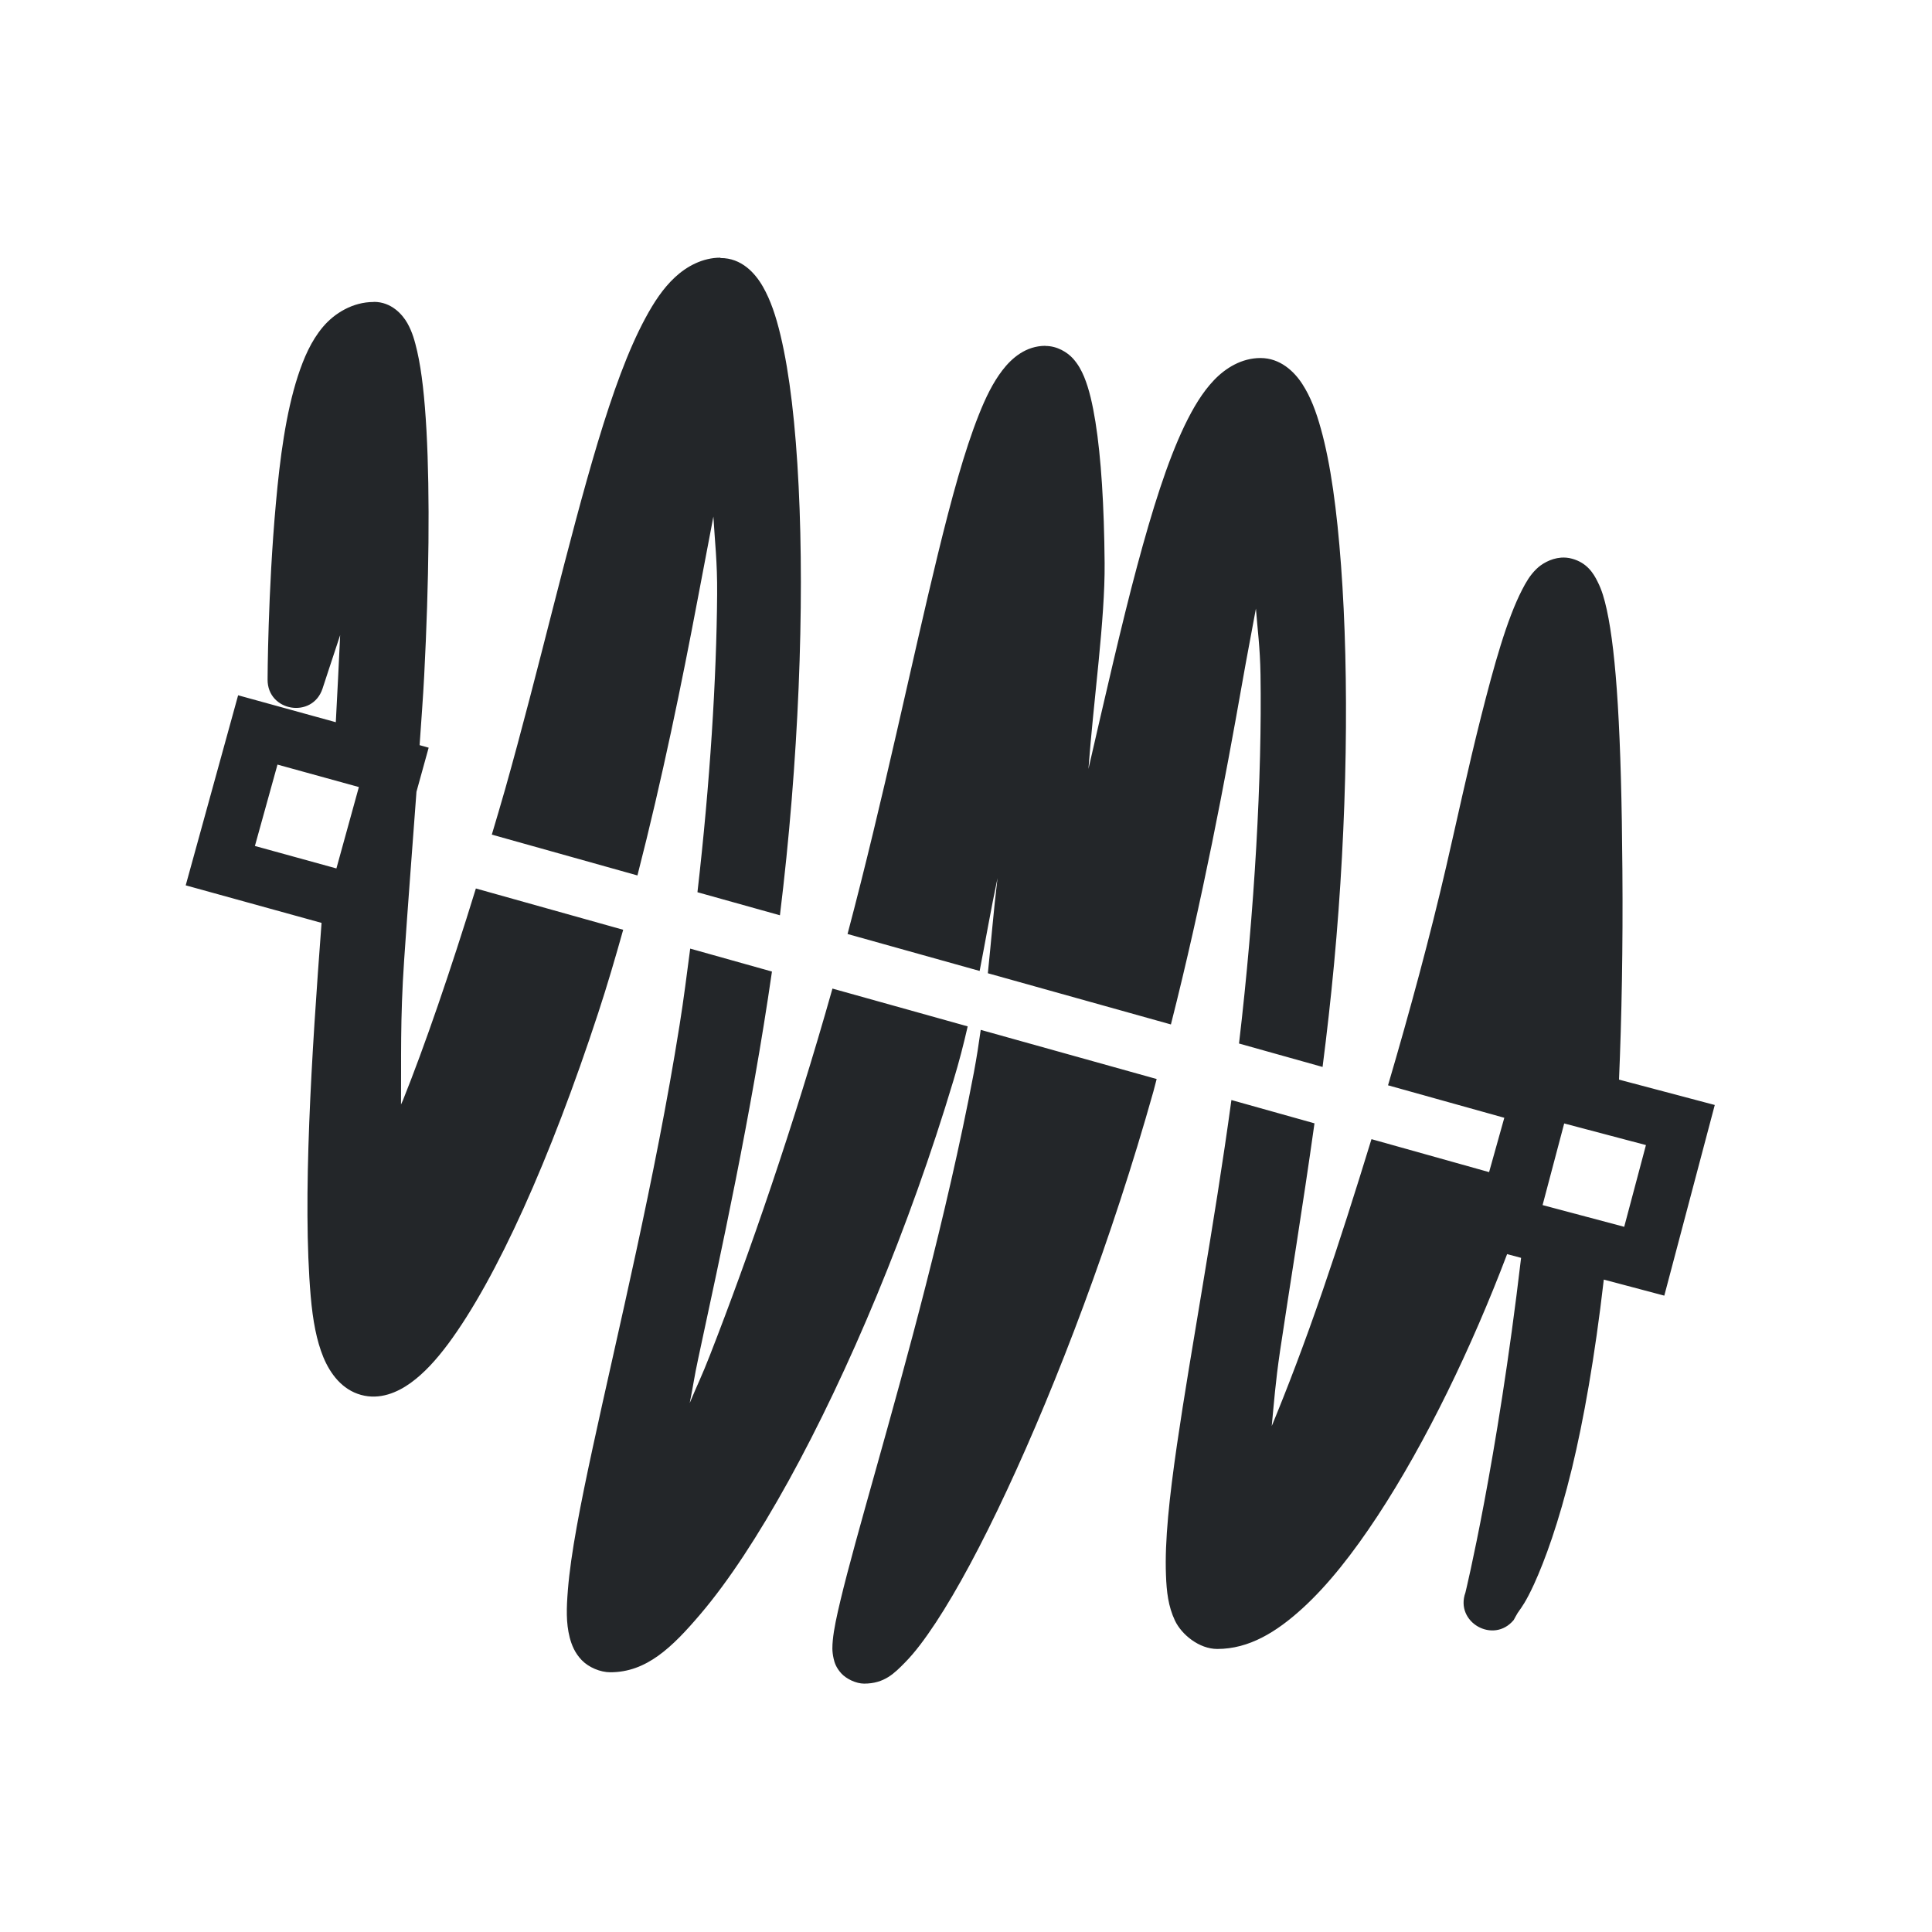 <svg width="16" height="16" version="1.1" viewBox="0 0 16 16" xmlns="http://www.w3.org/2000/svg">
 <g id="layercompo">
  <path d="m0 0h16v16h-16z" opacity="0"/>
  <path d="m5.966 2.134c-0.147 6.08e-5 -0.278 0.071-0.376 0.162-0.098 0.091-0.174 0.206-0.246 0.34-0.144 0.267-0.269 0.616-0.393 1.026-0.247 0.82-0.486 1.876-0.768 2.875-0.036 0.127-0.073 0.25-0.11 0.375l1.206 0.338c0.207-0.806 0.37-1.607 0.496-2.273 0.054-0.286 0.09-0.473 0.133-0.699 0.012 0.211 0.033 0.373 0.031 0.642-0.005 0.698-0.059 1.565-0.163 2.469l0.683 0.191c0.157-1.279 0.204-2.565 0.155-3.551-0.025-0.508-0.074-0.934-0.15-1.252-0.038-0.159-0.082-0.291-0.146-0.403-0.064-0.112-0.177-0.238-0.351-0.237zm-2.873 0.367c-0.17 0-0.323 0.092-0.42 0.208-0.097 0.116-0.157 0.255-0.207 0.408-0.099 0.306-0.148 0.681-0.181 1.049-0.067 0.737-0.069 1.461-0.069 1.461-0.002 0.266 0.371 0.328 0.455 0.076 0 0 0.095-0.291 0.146-0.443-0.012 0.242-0.022 0.473-0.036 0.721l-0.809-0.223-0.062 0.225-0.372 1.349 1.125 0.311c-0.083 1.099-0.159 2.287-0.09 3.091 0.018 0.207 0.049 0.369 0.105 0.506 0.057 0.137 0.155 0.269 0.312 0.312 0.156 0.043 0.301-0.02 0.412-0.1 0.11-0.08 0.208-0.187 0.309-0.322 0.401-0.54 0.847-1.532 1.244-2.744 0.074-0.225 0.141-0.455 0.206-0.686l-1.22-0.342c-0.211 0.685-0.425 1.308-0.605 1.756-0.006 0.016-0.009 0.017-0.015 0.033 0.003-0.376-0.008-0.699 0.026-1.197 0.031-0.457 0.068-0.931 0.102-1.393l0.101-0.365-0.075-0.021c0.013-0.193 0.029-0.398 0.038-0.576 0.04-0.775 0.048-1.493 0.019-2.028-0.015-0.267-0.038-0.487-0.077-0.658-0.02-0.086-0.04-0.159-0.081-0.232-0.041-0.073-0.133-0.177-0.277-0.177zm5.565 0.363c-0.162-7e-5 -0.279 0.101-0.357 0.203-0.078 0.102-0.138 0.224-0.196 0.371-0.117 0.294-0.225 0.688-0.339 1.156-0.214 0.878-0.448 2.013-0.747 3.141l1.094 0.306c0.049-0.253 0.092-0.503 0.148-0.769-0.033 0.274-0.053 0.529-0.08 0.788l1.516 0.424c0.261-1.028 0.45-2.032 0.588-2.814 0.046-0.262 0.079-0.426 0.116-0.63 0.014 0.182 0.034 0.317 0.038 0.546 0.013 0.839-0.048 1.951-0.178 3.056l0.692 0.194c0.036-0.28 0.068-0.565 0.095-0.852 0.111-1.186 0.126-2.385 0.058-3.3-0.034-0.458-0.086-0.844-0.167-1.133-0.04-0.145-0.086-0.266-0.154-0.371s-0.184-0.215-0.346-0.215c-0.156-8.87e-5 -0.29 0.083-0.386 0.184-0.096 0.101-0.171 0.227-0.243 0.376-0.143 0.298-0.267 0.695-0.393 1.164-0.126 0.468-0.271 1.107-0.403 1.679 0.043-0.581 0.138-1.234 0.134-1.705-0.004-0.476-0.029-0.874-0.076-1.169-0.024-0.147-0.051-0.269-0.094-0.374-0.022-0.052-0.048-0.102-0.093-0.152-0.046-0.05-0.129-0.103-0.227-0.103zm4.27 1.754c-0.088 0.007-0.164 0.054-0.205 0.095-0.055 0.054-0.085 0.109-0.117 0.17-0.127 0.246-0.233 0.627-0.341 1.054-0.108 0.427-0.207 0.89-0.288 1.239-0.132 0.572-0.301 1.197-0.482 1.812l0.963 0.269-0.126 0.45-0.974-0.273c-0.134 0.437-0.27 0.864-0.402 1.248-0.157 0.457-0.298 0.823-0.424 1.128 0.019-0.196 0.03-0.358 0.069-0.623 0.079-0.531 0.187-1.186 0.285-1.884l-0.688-0.193c-0.143 1.047-0.336 2.067-0.451 2.856-0.063 0.434-0.102 0.796-0.091 1.077 0.005 0.14 0.019 0.26 0.074 0.377 0.055 0.117 0.201 0.236 0.351 0.236 0.263 4.5e-5 0.49-0.14 0.705-0.336 0.214-0.195 0.42-0.458 0.622-0.765 0.403-0.613 0.782-1.402 1.071-2.163 8.63e-4 -0.002 9.7e-4 -0.004 0.002-0.006l0.116 0.031c-0.2 1.702-0.461 2.772-0.461 2.772-0.089 0.246 0.233 0.429 0.4 0.227 0 0 0.029-0.054 0.036-0.064h0.002s0.002-0.005 0.002-0.005c0.025-0.036 0.06-0.079 0.129-0.229 0.089-0.196 0.202-0.501 0.314-0.961 0.095-0.395 0.188-0.911 0.263-1.56l0.501 0.133 0.418-1.579-0.793-0.21c0.022-0.519 0.033-1.094 0.028-1.734-0.008-1.14-0.05-1.792-0.129-2.156-0.02-0.091-0.041-0.164-0.076-0.233-0.034-0.069-0.087-0.157-0.212-0.191-0.031-0.009-0.062-0.011-0.091-0.009zm-10.63 1.714 0.674 0.186-0.186 0.674-0.675-0.186zm3.418 1.524c-0.028 0.211-0.054 0.422-0.088 0.633-0.204 1.282-0.514 2.548-0.72 3.503-0.103 0.477-0.181 0.875-0.205 1.175-0.012 0.15-0.016 0.272 0.015 0.394 0.016 0.061 0.042 0.128 0.1 0.188 0.058 0.06 0.154 0.1 0.236 0.1 0.301 1.32e-4 0.513-0.207 0.747-0.482 0.234-0.275 0.48-0.652 0.729-1.102 0.497-0.901 1-2.097 1.366-3.317 0.047-0.155 0.085-0.303 0.118-0.448l-1.12-0.313c-0.316 1.121-0.693 2.213-1.015 3.037-0.064 0.165-0.108 0.253-0.167 0.395 0.028-0.136 0.037-0.215 0.071-0.371 0.186-0.867 0.438-2.012 0.61-3.202zm2.406 0.673c-0.016 0.115-0.034 0.231-0.057 0.354-0.229 1.203-0.561 2.393-0.811 3.285-0.125 0.446-0.229 0.815-0.293 1.083-0.032 0.134-0.055 0.239-0.064 0.332-0.004 0.047-0.008 0.089 0.007 0.154 0.007 0.032 0.02 0.073 0.062 0.12 0.042 0.047 0.124 0.086 0.19 0.086 0.169 8.9e-5 0.252-0.087 0.338-0.174 0.085-0.086 0.167-0.197 0.257-0.333 0.178-0.271 0.378-0.644 0.587-1.092 0.419-0.896 0.872-2.089 1.214-3.305 0.01-0.034 0.017-0.069 0.027-0.103zm4.832 0.775 0.677 0.179-0.18 0.677-0.676-0.18z" fill="#232629"/>
 </g>
</svg>
